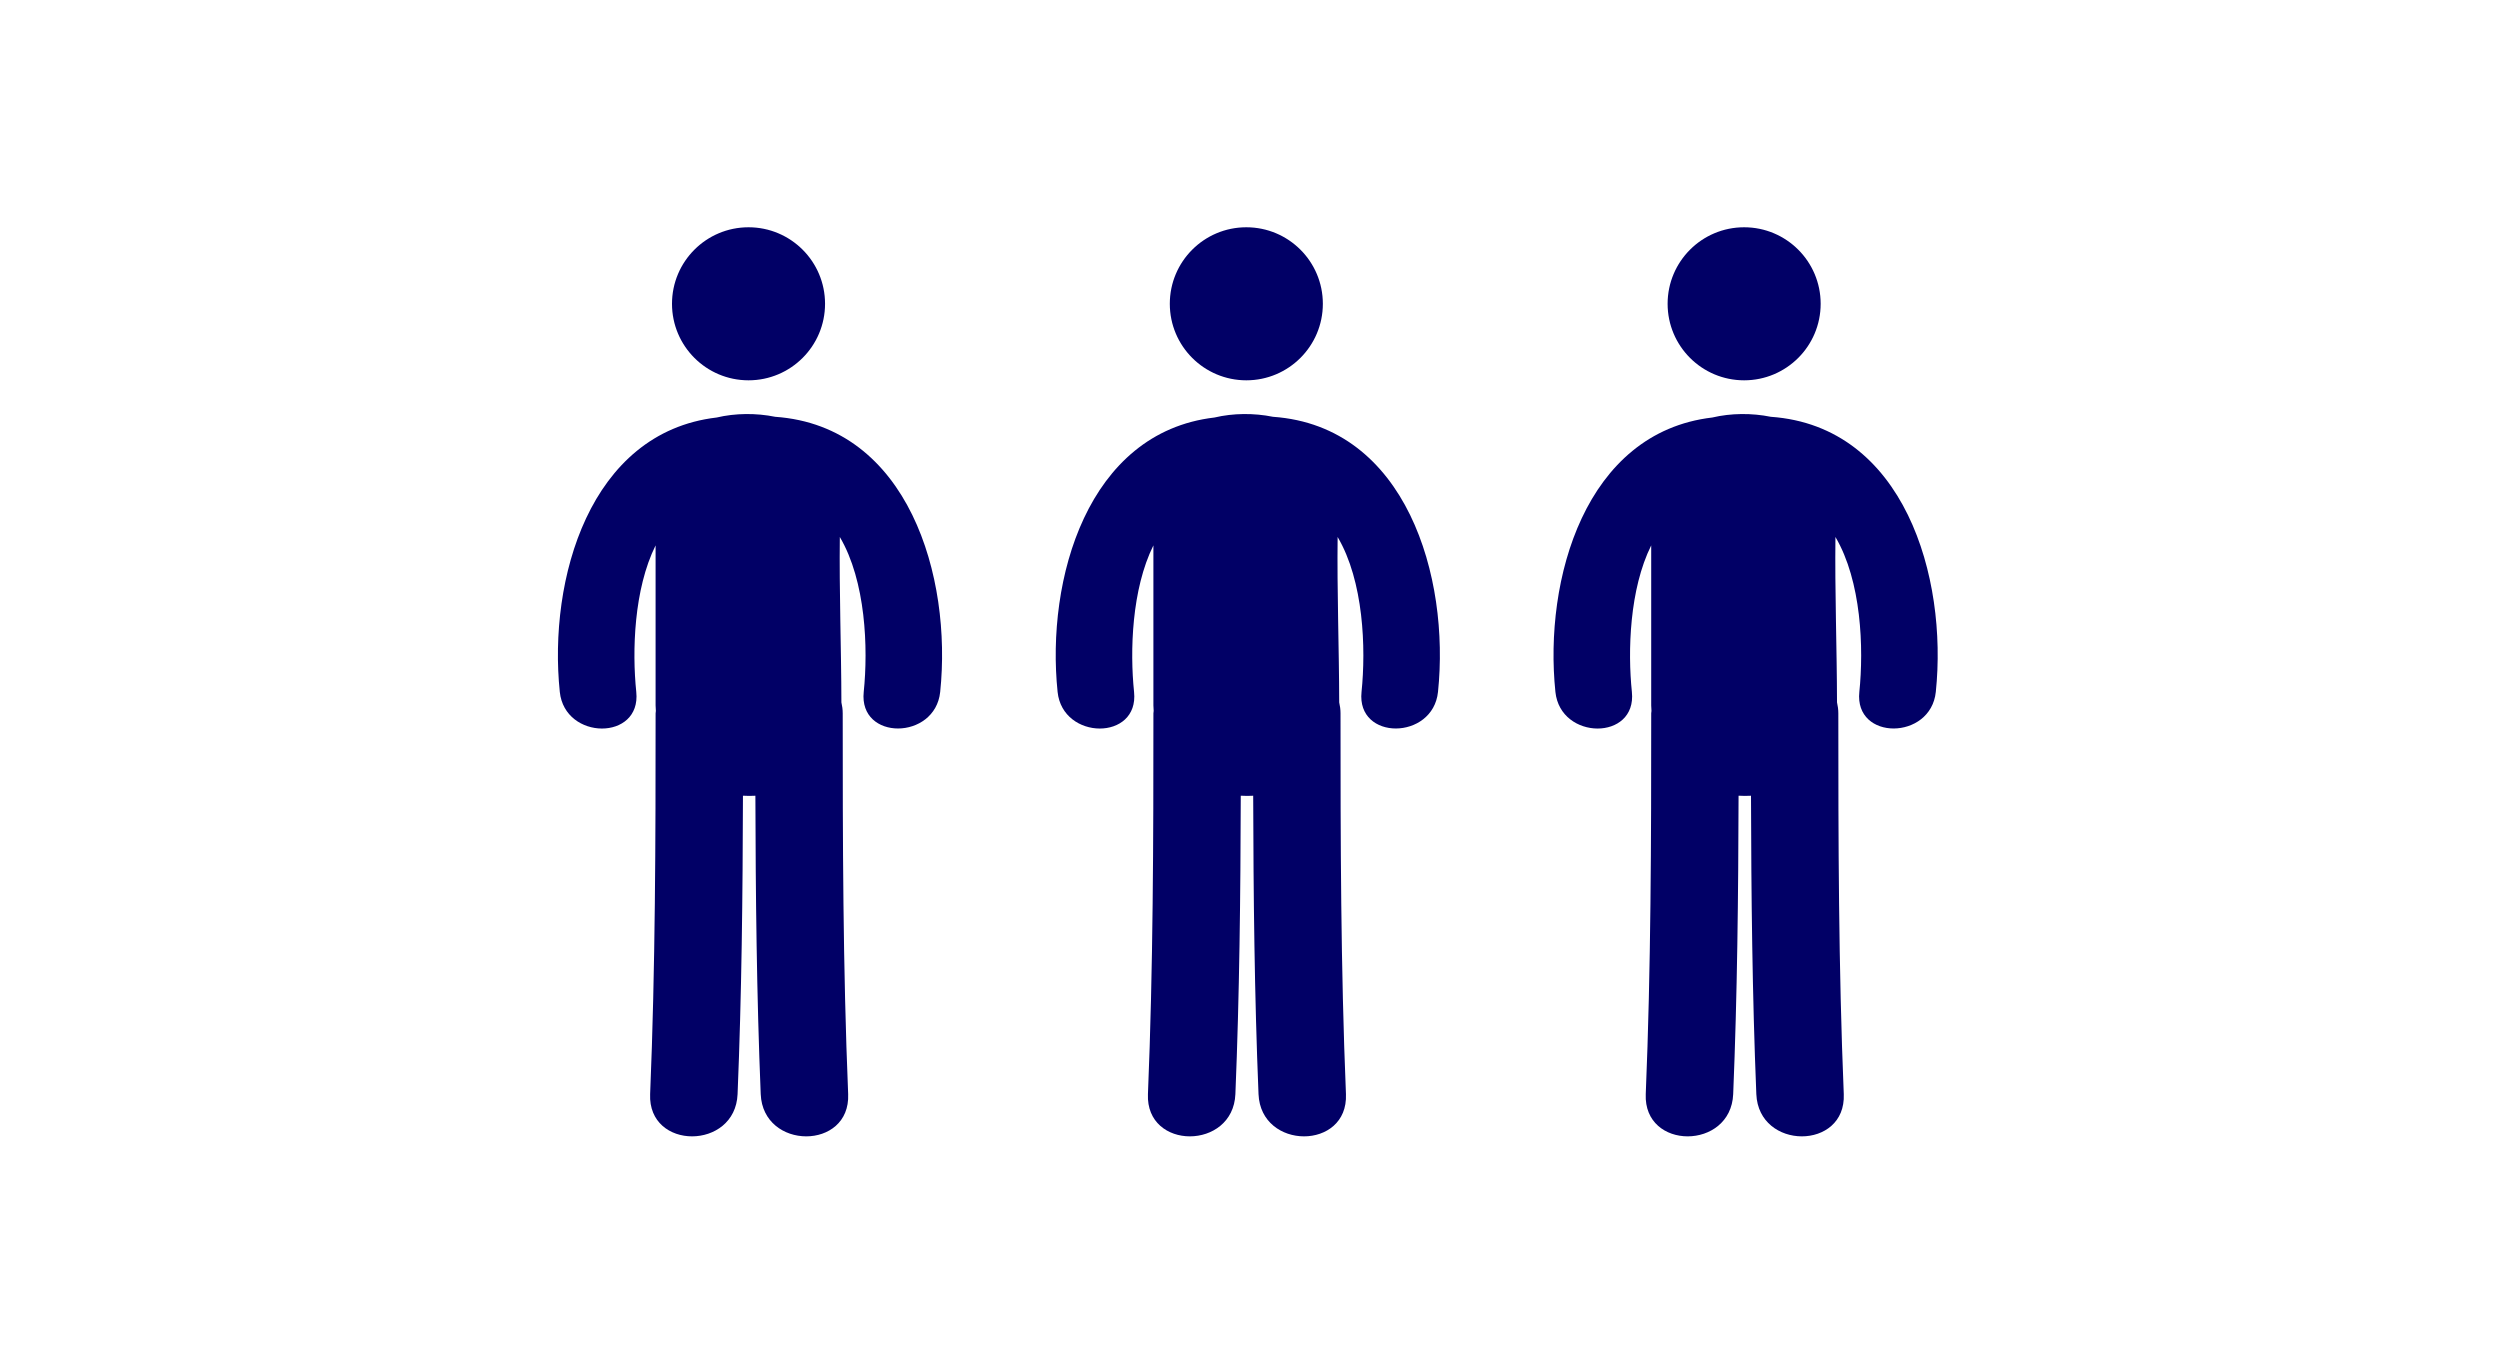 <svg width="220" height="120" viewBox="0 0 220 120" fill="none" xmlns="http://www.w3.org/2000/svg">
<path d="M65.87 33.468C69.589 33.468 72.604 30.453 72.604 26.734C72.604 23.015 69.589 20 65.87 20C62.151 20 59.136 23.015 59.136 26.734C59.136 30.453 62.151 33.468 65.87 33.468Z" fill="#010066"/>
<path d="M68.216 36.678C66.538 36.338 64.714 36.353 63.066 36.741C51.871 38.053 48.236 51.011 49.262 60.891C49.708 65.163 56.441 65.208 55.992 60.891C55.618 57.291 55.778 51.857 57.692 47.994C57.692 52.689 57.692 57.383 57.692 62.076C57.692 62.242 57.708 62.397 57.716 62.557C57.711 62.633 57.693 62.697 57.693 62.775C57.693 73.949 57.674 85.119 57.212 96.284C57.008 101.248 64.704 101.228 64.907 96.284C65.268 87.534 65.359 78.778 65.38 70.022C65.745 70.045 66.109 70.045 66.474 70.025C66.496 78.781 66.585 87.537 66.943 96.284C67.148 101.228 74.844 101.248 74.638 96.284C74.176 85.119 74.159 73.949 74.159 62.775C74.159 62.429 74.113 62.113 74.043 61.81C74.032 56.959 73.847 52.103 73.904 47.255C76.196 51.135 76.405 57.053 76.008 60.888C75.556 65.202 82.292 65.158 82.737 60.888C83.787 50.803 79.977 37.509 68.216 36.678Z" fill="#010066"/>
<path d="M109.677 33.468C113.396 33.468 116.411 30.453 116.411 26.734C116.411 23.015 113.396 20 109.677 20C105.958 20 102.943 23.015 102.943 26.734C102.943 30.453 105.958 33.468 109.677 33.468Z" fill="#010066"/>
<path d="M112.023 36.678C110.345 36.338 108.521 36.353 106.873 36.741C95.678 38.053 92.043 51.011 93.069 60.891C93.514 65.163 100.248 65.208 99.798 60.891C99.425 57.291 99.585 51.857 101.499 47.994C101.499 52.689 101.499 57.383 101.499 62.076C101.499 62.242 101.515 62.397 101.523 62.557C101.518 62.633 101.5 62.697 101.5 62.775C101.5 73.949 101.481 85.119 101.019 96.284C100.814 101.248 108.51 101.228 108.714 96.284C109.075 87.534 109.166 78.778 109.187 70.022C109.552 70.045 109.916 70.045 110.281 70.025C110.303 78.781 110.391 87.537 110.75 96.284C110.955 101.228 118.651 101.248 118.444 96.284C117.983 85.119 117.966 73.949 117.966 62.775C117.966 62.429 117.92 62.113 117.85 61.81C117.839 56.959 117.654 52.103 117.711 47.255C120.003 51.135 120.212 57.053 119.815 60.888C119.363 65.202 126.099 65.158 126.544 60.888C127.594 50.803 123.784 37.509 112.023 36.678Z" fill="#010066"/>
<path d="M153.484 33.468C157.203 33.468 160.218 30.453 160.218 26.734C160.218 23.015 157.203 20 153.484 20C149.765 20 146.75 23.015 146.75 26.734C146.75 30.453 149.765 33.468 153.484 33.468Z" fill="#010066"/>
<path d="M155.83 36.678C154.152 36.338 152.328 36.353 150.68 36.741C139.485 38.053 135.85 51.011 136.876 60.891C137.322 65.163 144.055 65.208 143.606 60.891C143.232 57.291 143.392 51.857 145.306 47.994C145.306 52.689 145.306 57.383 145.306 62.076C145.306 62.242 145.322 62.397 145.33 62.557C145.325 62.633 145.307 62.697 145.307 62.775C145.307 73.949 145.288 85.119 144.826 96.284C144.622 101.248 152.317 101.228 152.521 96.284C152.882 87.534 152.973 78.778 152.994 70.022C153.359 70.045 153.723 70.045 154.088 70.025C154.11 78.781 154.199 87.537 154.557 96.284C154.762 101.228 162.458 101.248 162.252 96.284C161.79 85.119 161.773 73.949 161.773 62.775C161.773 62.429 161.727 62.113 161.657 61.81C161.646 56.959 161.461 52.103 161.518 47.255C163.81 51.135 164.019 57.053 163.622 60.888C163.17 65.202 169.906 65.158 170.351 60.888C171.401 50.803 167.591 37.509 155.83 36.678Z" fill="#010066"/>
</svg>
